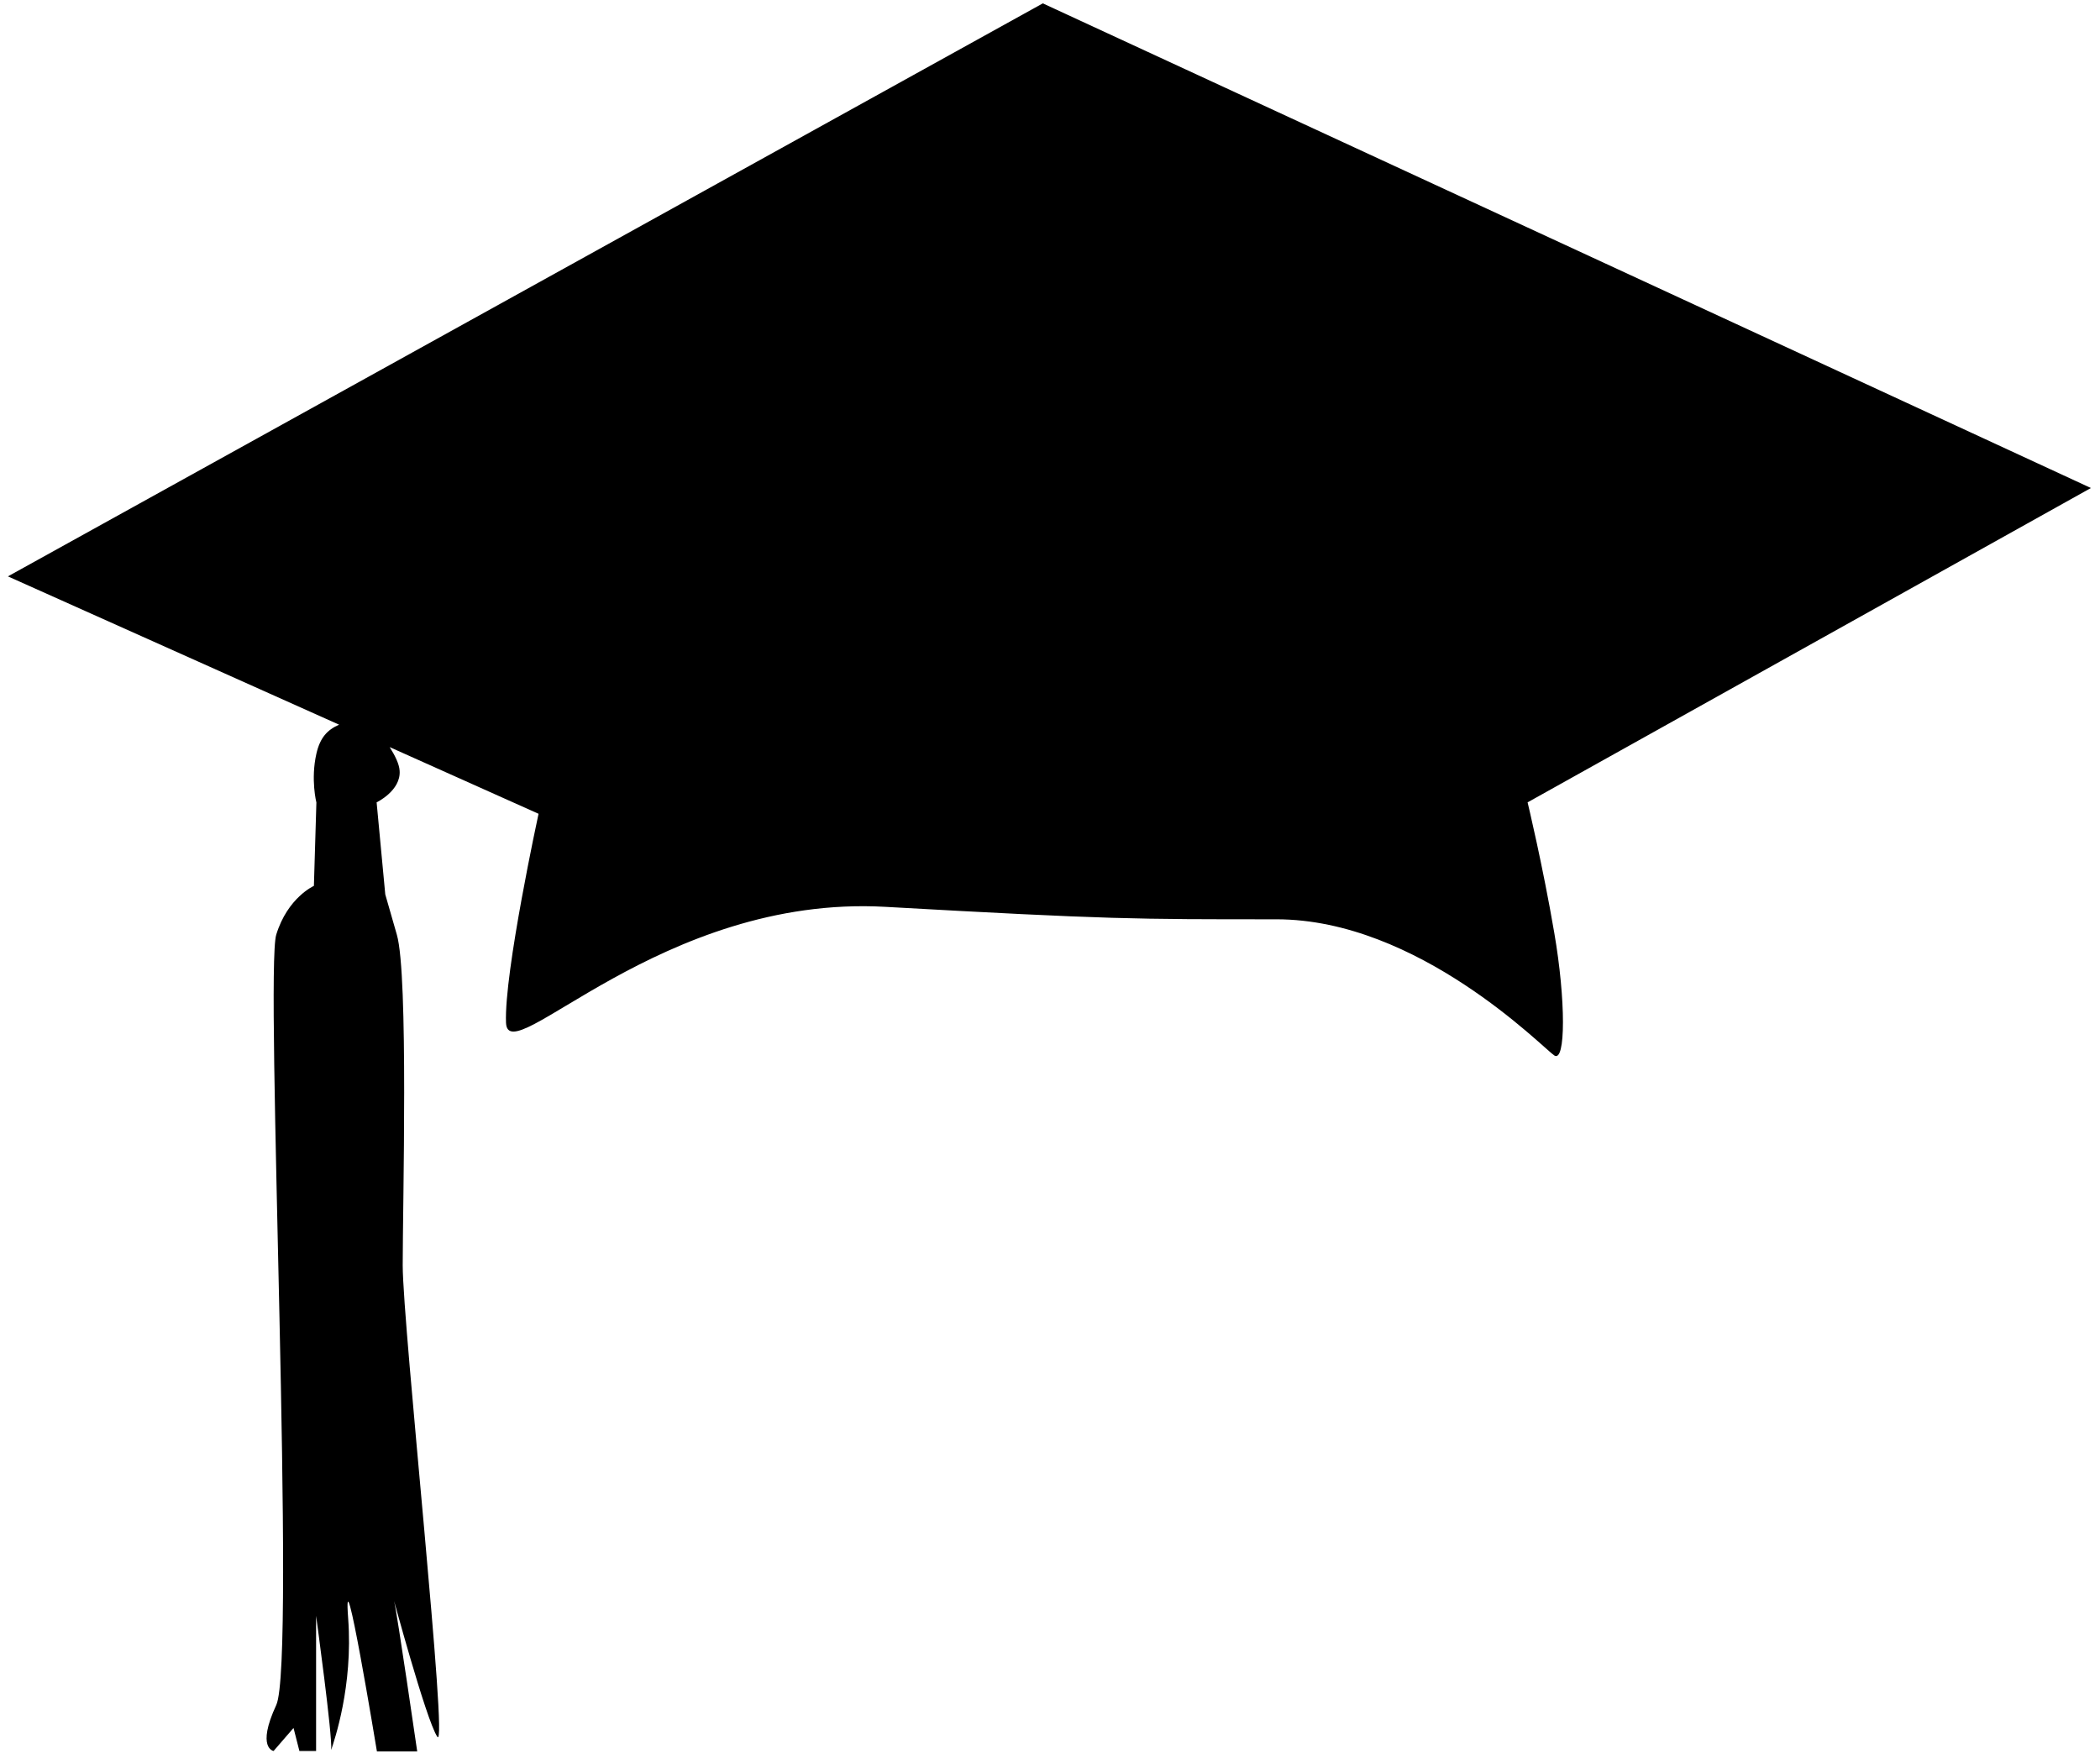 <?xml version="1.0" encoding="utf-8"?>
<!-- Generator: Adobe Illustrator 18.0.0, SVG Export Plug-In . SVG Version: 6.00 Build 0)  -->
<!DOCTYPE svg PUBLIC "-//W3C//DTD SVG 1.1//EN" "http://www.w3.org/Graphics/SVG/1.1/DTD/svg11.dtd">
<svg version="1.1" id="Слой_2" xmlns="http://www.w3.org/2000/svg" xmlns:xlink="http://www.w3.org/1999/xlink" x="0px" y="0px"
	 viewBox="264 0 1433 1200" enable-background="new 264 0 1433 1200" xml:space="preserve">
<path fill="#000000"    d="M1306.4,547.5L1690.8,333L975.6,2.3L269.4,393.3
	l226,101.2c-8,3.5-13,8.8-15.5,19.8c-4,17.6,0,33.3,0,33.3l-1.7,56.9c0,0-17.9,7.9-25.7,33.3c-7.8,25.4,13.7,496.2,0,525.7
	c-13.7,29.5-1.8,31.3-1.8,31.3l13.6-15.7l4,15.7h11.4v-92.2c0,0,11.3,82.2,10.3,91.5c2.1-6.4,15-43.5,11.6-89.5
	c-4-52.9,19.6,90.5,19.6,90.5h27.5c0,0-13.7-94.4-15.7-102.2c-2-7.9,21.6,80.5,29.4,92.2c7.8,11.7-23.6-280.5-23.6-321.7
	c0-41.2,4-198.1-4-225.6c-7.9-27.5-7.9-27.5-7.9-27.5l-5.9-62.8c0,0,16.7-8,15.7-21.6c-0.3-4.7-3.2-10.4-6.8-16.1l101.6,45.5
	c0,0-23.6,108.6-22.2,142.6c1.3,34,105.9-87.7,258.9-79.1c153,8.6,170,8.5,266.8,8.5s181.8,87.7,189.6,92.9c7.9,5.2,7.9-38,0-83.7
	C1316.8,590.7,1306.4,547.5,1306.4,547.5z"/>
</svg>
